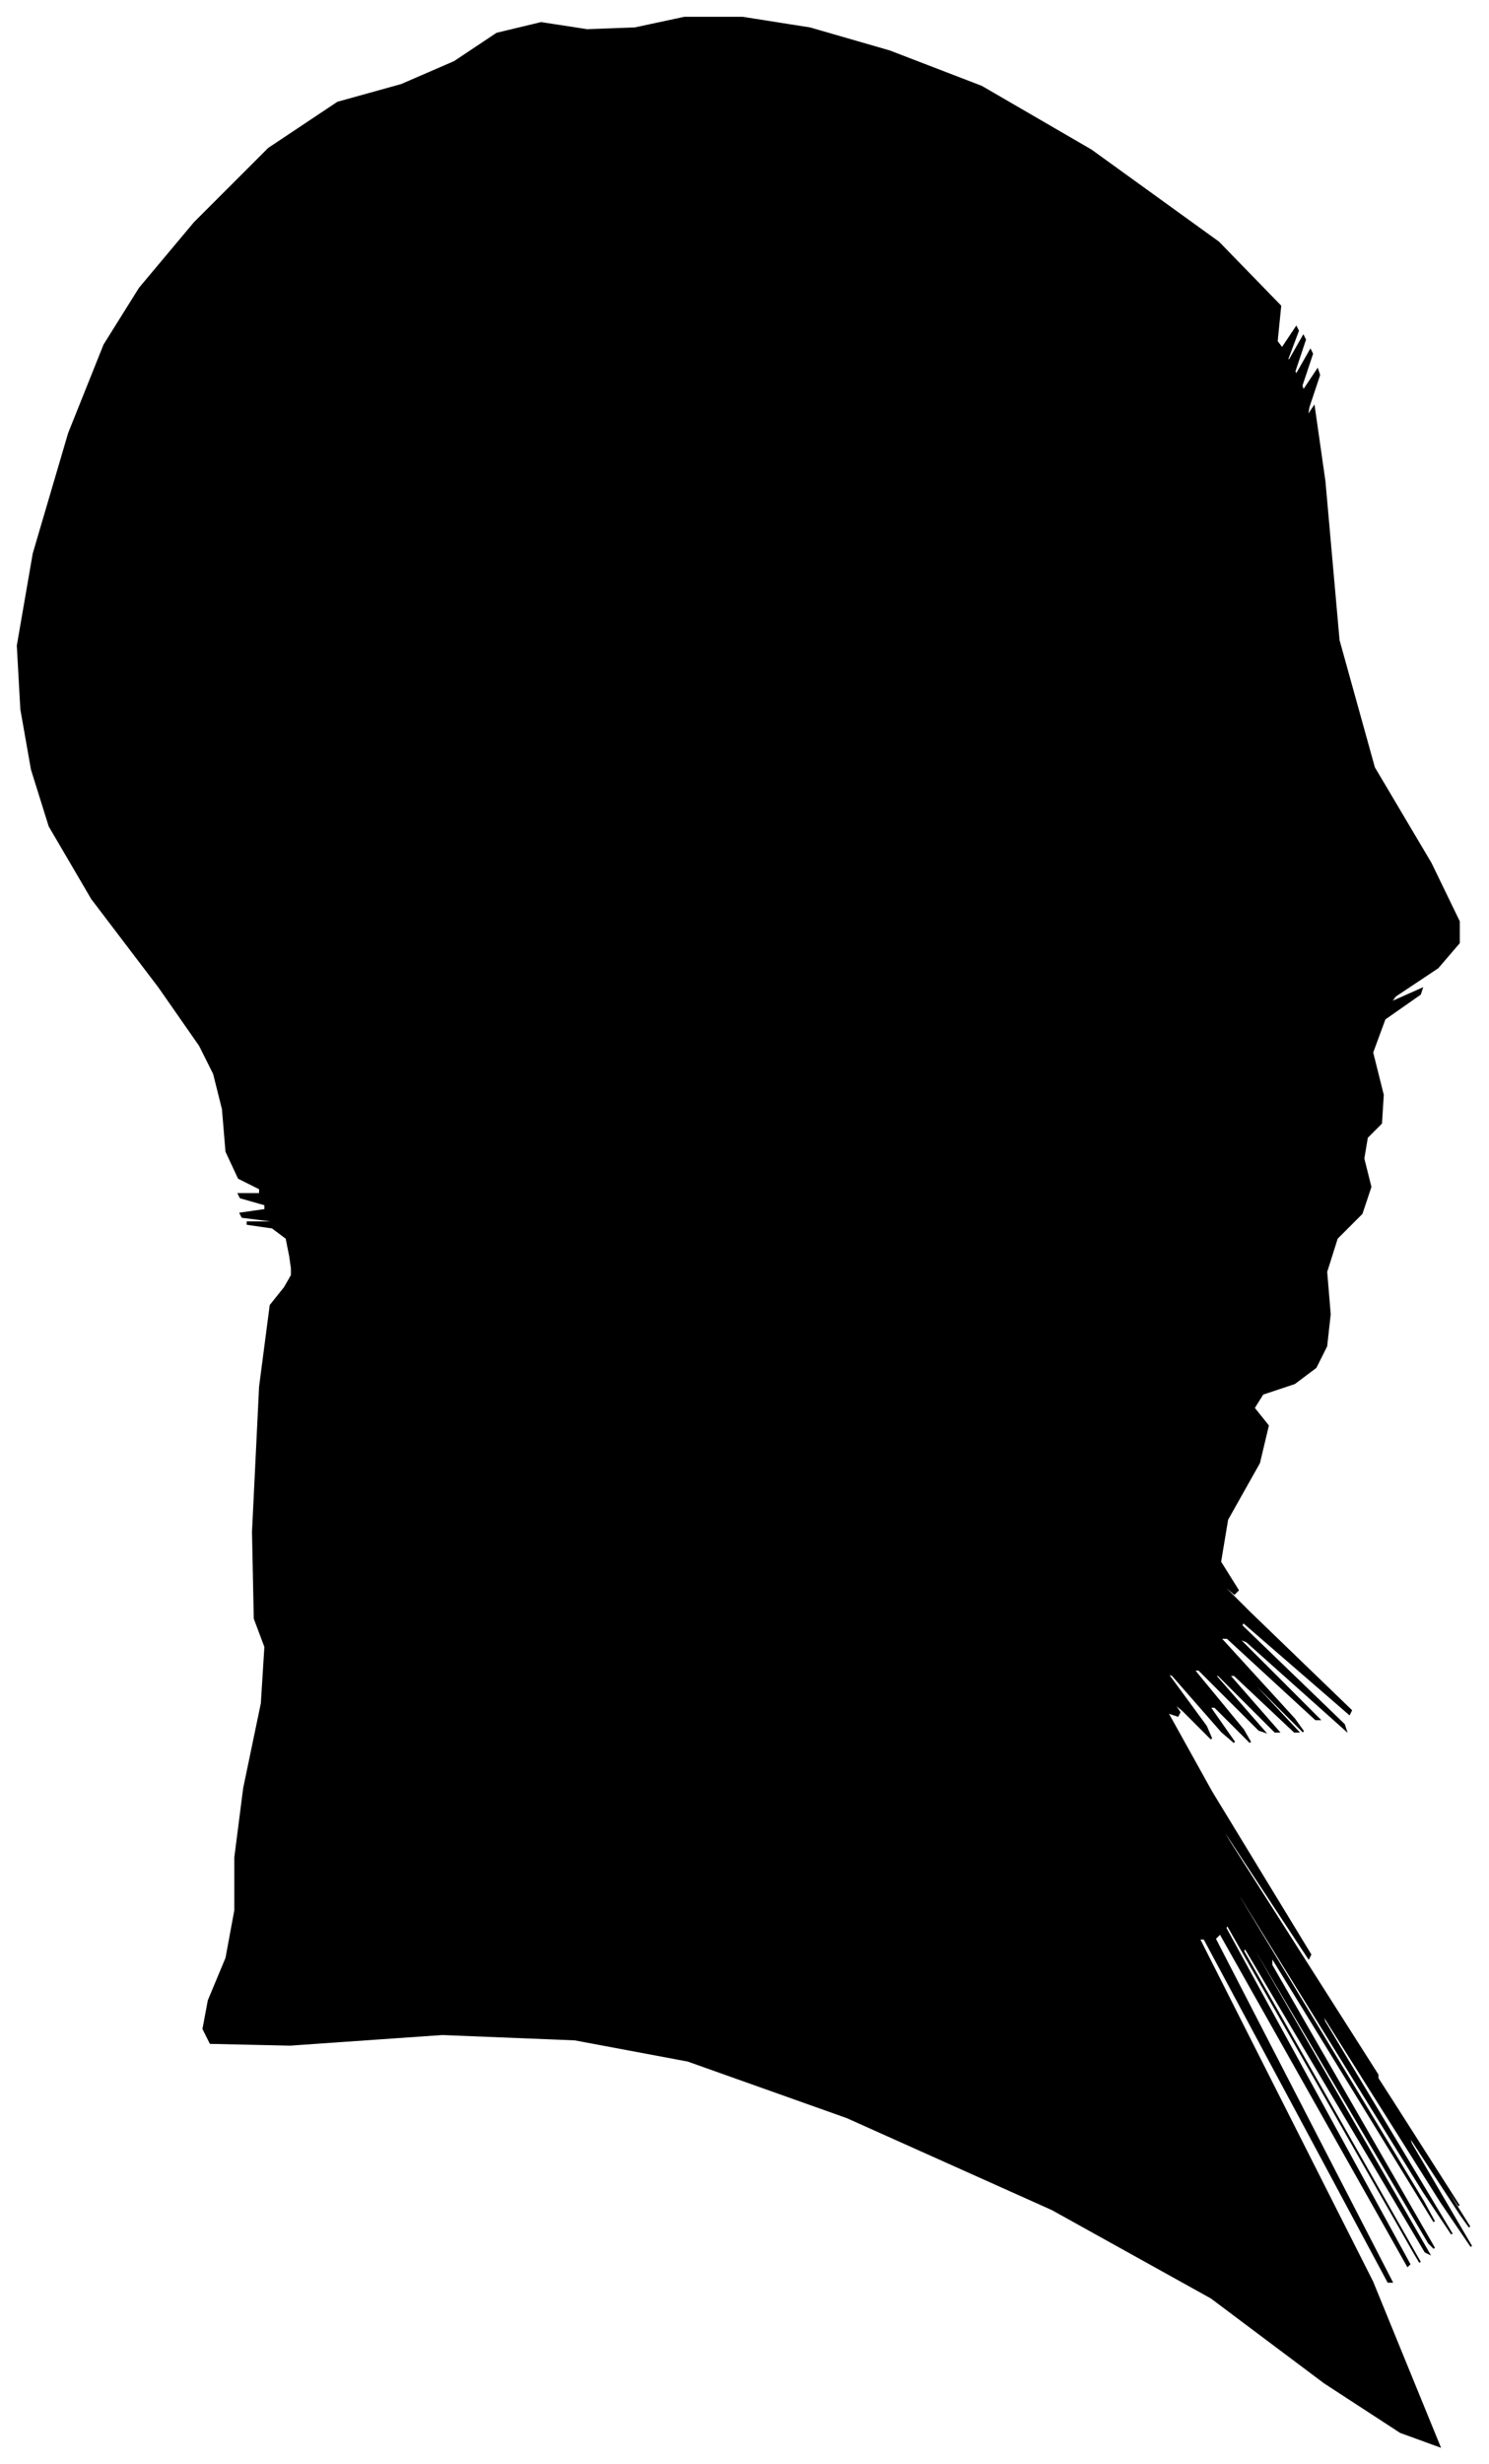 <?xml version="1.0" encoding="UTF-8"?>
<svg xmlns="http://www.w3.org/2000/svg" viewBox="381.00 311.00 842.00 1393.00">
  <path d="M 545.00 1021.00 L 543.00 1011.00 L 535.00 1005.00 L 521.00 1003.00 L 521.00 1002.00 L 535.00 1002.00 L 534.00 1001.00 L 518.00 999.00 L 517.00 997.00 L 531.00 995.00 L 531.00 992.00 L 517.00 988.00 L 516.00 986.00 L 528.00 986.00 L 528.00 983.00 L 516.00 977.00 L 509.00 962.00 L 507.00 938.00 L 502.00 918.00 L 494.00 902.00 L 471.00 869.00 L 433.00 819.00 L 409.00 778.00 L 399.00 746.00 L 393.00 712.00 L 391.00 676.00 L 400.00 624.00 L 420.00 556.00 L 440.00 506.00 L 460.00 474.00 L 491.00 437.00 L 533.00 395.00 L 572.00 369.00 L 608.00 359.00 L 638.00 346.00 L 662.00 330.00 L 687.00 324.00 L 713.00 328.00 L 740.00 327.00 L 768.00 321.00 L 801.00 321.00 L 839.00 327.00 L 884.00 340.00 L 936.00 360.00 L 998.00 396.00 L 1070.00 448.00 L 1105.00 484.00 L 1103.00 504.00 L 1106.00 508.00 L 1114.00 496.00 L 1115.00 498.00 L 1109.00 514.00 L 1110.00 515.00 L 1118.00 501.00 L 1119.00 503.00 L 1113.00 521.00 L 1114.00 523.00 L 1122.00 509.00 L 1123.00 511.00 L 1117.00 529.00 L 1118.00 532.00 L 1126.00 520.00 L 1127.00 523.00 L 1121.00 541.00 L 1120.00 547.00 L 1124.00 541.00 L 1130.00 583.00 L 1138.00 673.00 L 1158.00 745.00 L 1190.00 799.00 L 1206.00 832.00 L 1206.00 844.00 L 1194.00 858.00 L 1170.00 874.00 L 1167.00 878.00 L 1185.00 870.00 L 1184.00 873.00 L 1164.00 887.00 L 1157.00 906.00 L 1163.00 930.00 L 1162.00 946.00 L 1154.00 954.00 L 1152.00 966.00 L 1156.00 982.00 L 1151.00 997.00 L 1137.00 1011.00 L 1131.00 1030.00 L 1133.00 1054.00 L 1131.00 1072.00 L 1125.00 1084.00 L 1113.00 1093.00 L 1095.00 1099.00 L 1090.00 1107.00 L 1098.00 1117.00 L 1093.00 1138.00 L 1075.00 1170.00 L 1071.00 1194.00 L 1081.00 1210.00 L 1079.00 1212.00 L 1065.00 1200.00 L 1087.00 1222.00 L 1145.00 1278.00 L 1144.00 1280.00 L 1084.00 1228.00 L 1083.00 1230.00 L 1141.00 1286.00 L 1142.00 1289.00 L 1086.00 1239.00 L 1081.00 1237.00 L 1127.00 1283.00 L 1125.00 1283.00 L 1075.00 1237.00 L 1071.00 1237.00 L 1113.00 1283.00 L 1118.00 1290.00 L 1086.00 1258.00 L 1085.00 1258.00 L 1115.00 1290.00 L 1113.00 1290.00 L 1079.00 1258.00 L 1076.00 1258.00 L 1104.00 1290.00 L 1102.00 1290.00 L 1070.00 1258.00 L 1068.00 1258.00 L 1096.00 1290.00 L 1093.00 1289.00 L 1059.00 1255.00 L 1056.00 1255.00 L 1084.00 1289.00 L 1088.00 1296.00 L 1068.00 1276.00 L 1065.00 1276.00 L 1079.00 1296.00 L 1072.00 1290.00 L 1044.00 1258.00 L 1041.00 1257.00 L 1063.00 1287.00 L 1066.00 1294.00 L 1050.00 1278.00 L 1044.00 1273.00 L 1048.00 1279.00 L 1047.00 1281.00 L 1041.00 1279.00 L 1066.00 1324.00 L 1122.00 1416.00 L 1121.00 1418.00 L 1063.00 1330.00 L 1076.00 1352.00 L 1160.00 1484.00 L 1160.00 1485.00 L 1076.00 1355.00 L 1079.00 1360.00 L 1169.00 1500.00 L 1206.00 1558.00 L 1190.00 1534.00 L 1192.00 1538.00 L 1212.00 1570.00 L 1207.00 1563.00 L 1177.00 1517.00 L 1179.00 1523.00 L 1213.00 1581.00 L 1196.00 1556.00 L 1128.00 1448.00 L 1130.00 1454.00 L 1202.00 1574.00 L 1186.00 1550.00 L 1082.00 1382.00 L 1082.00 1384.00 L 1186.00 1556.00 L 1192.00 1567.00 L 1100.00 1417.00 L 1100.00 1422.00 L 1192.00 1582.00 L 1189.00 1579.00 L 1091.00 1413.00 L 1091.00 1415.00 L 1189.00 1585.00 L 1187.00 1584.00 L 1085.00 1412.00 L 1084.00 1414.00 L 1184.00 1590.00 L 1181.00 1585.00 L 1075.00 1399.00 L 1074.00 1401.00 L 1178.00 1591.00 L 1177.00 1592.00 L 1071.00 1404.00 L 1068.00 1407.00 L 1168.00 1601.00 L 1166.00 1601.00 L 1062.00 1407.00 L 1059.00 1407.00 L 1157.00 1601.00 L 1195.00 1694.00 L 1173.00 1686.00 L 1130.00 1658.00 L 1066.00 1610.00 L 976.00 1560.00 L 860.00 1508.00 L 770.00 1476.00 L 706.00 1464.00 L 631.00 1461.00 L 545.00 1467.00 L 500.00 1466.00 L 496.00 1458.00 L 499.00 1442.00 L 509.00 1418.00 L 514.00 1391.00 L 514.00 1361.00 L 519.00 1322.00 L 529.00 1274.00 L 531.00 1242.00 L 525.00 1226.00 L 524.00 1177.00 L 528.00 1095.00 L 534.00 1049.00 L 542.00 1039.00 L 546.00 1032.00 L 546.00 1028.00 L 545.00 1021.00 Z" fill="black" stroke="black" stroke-width="1"/>
</svg>